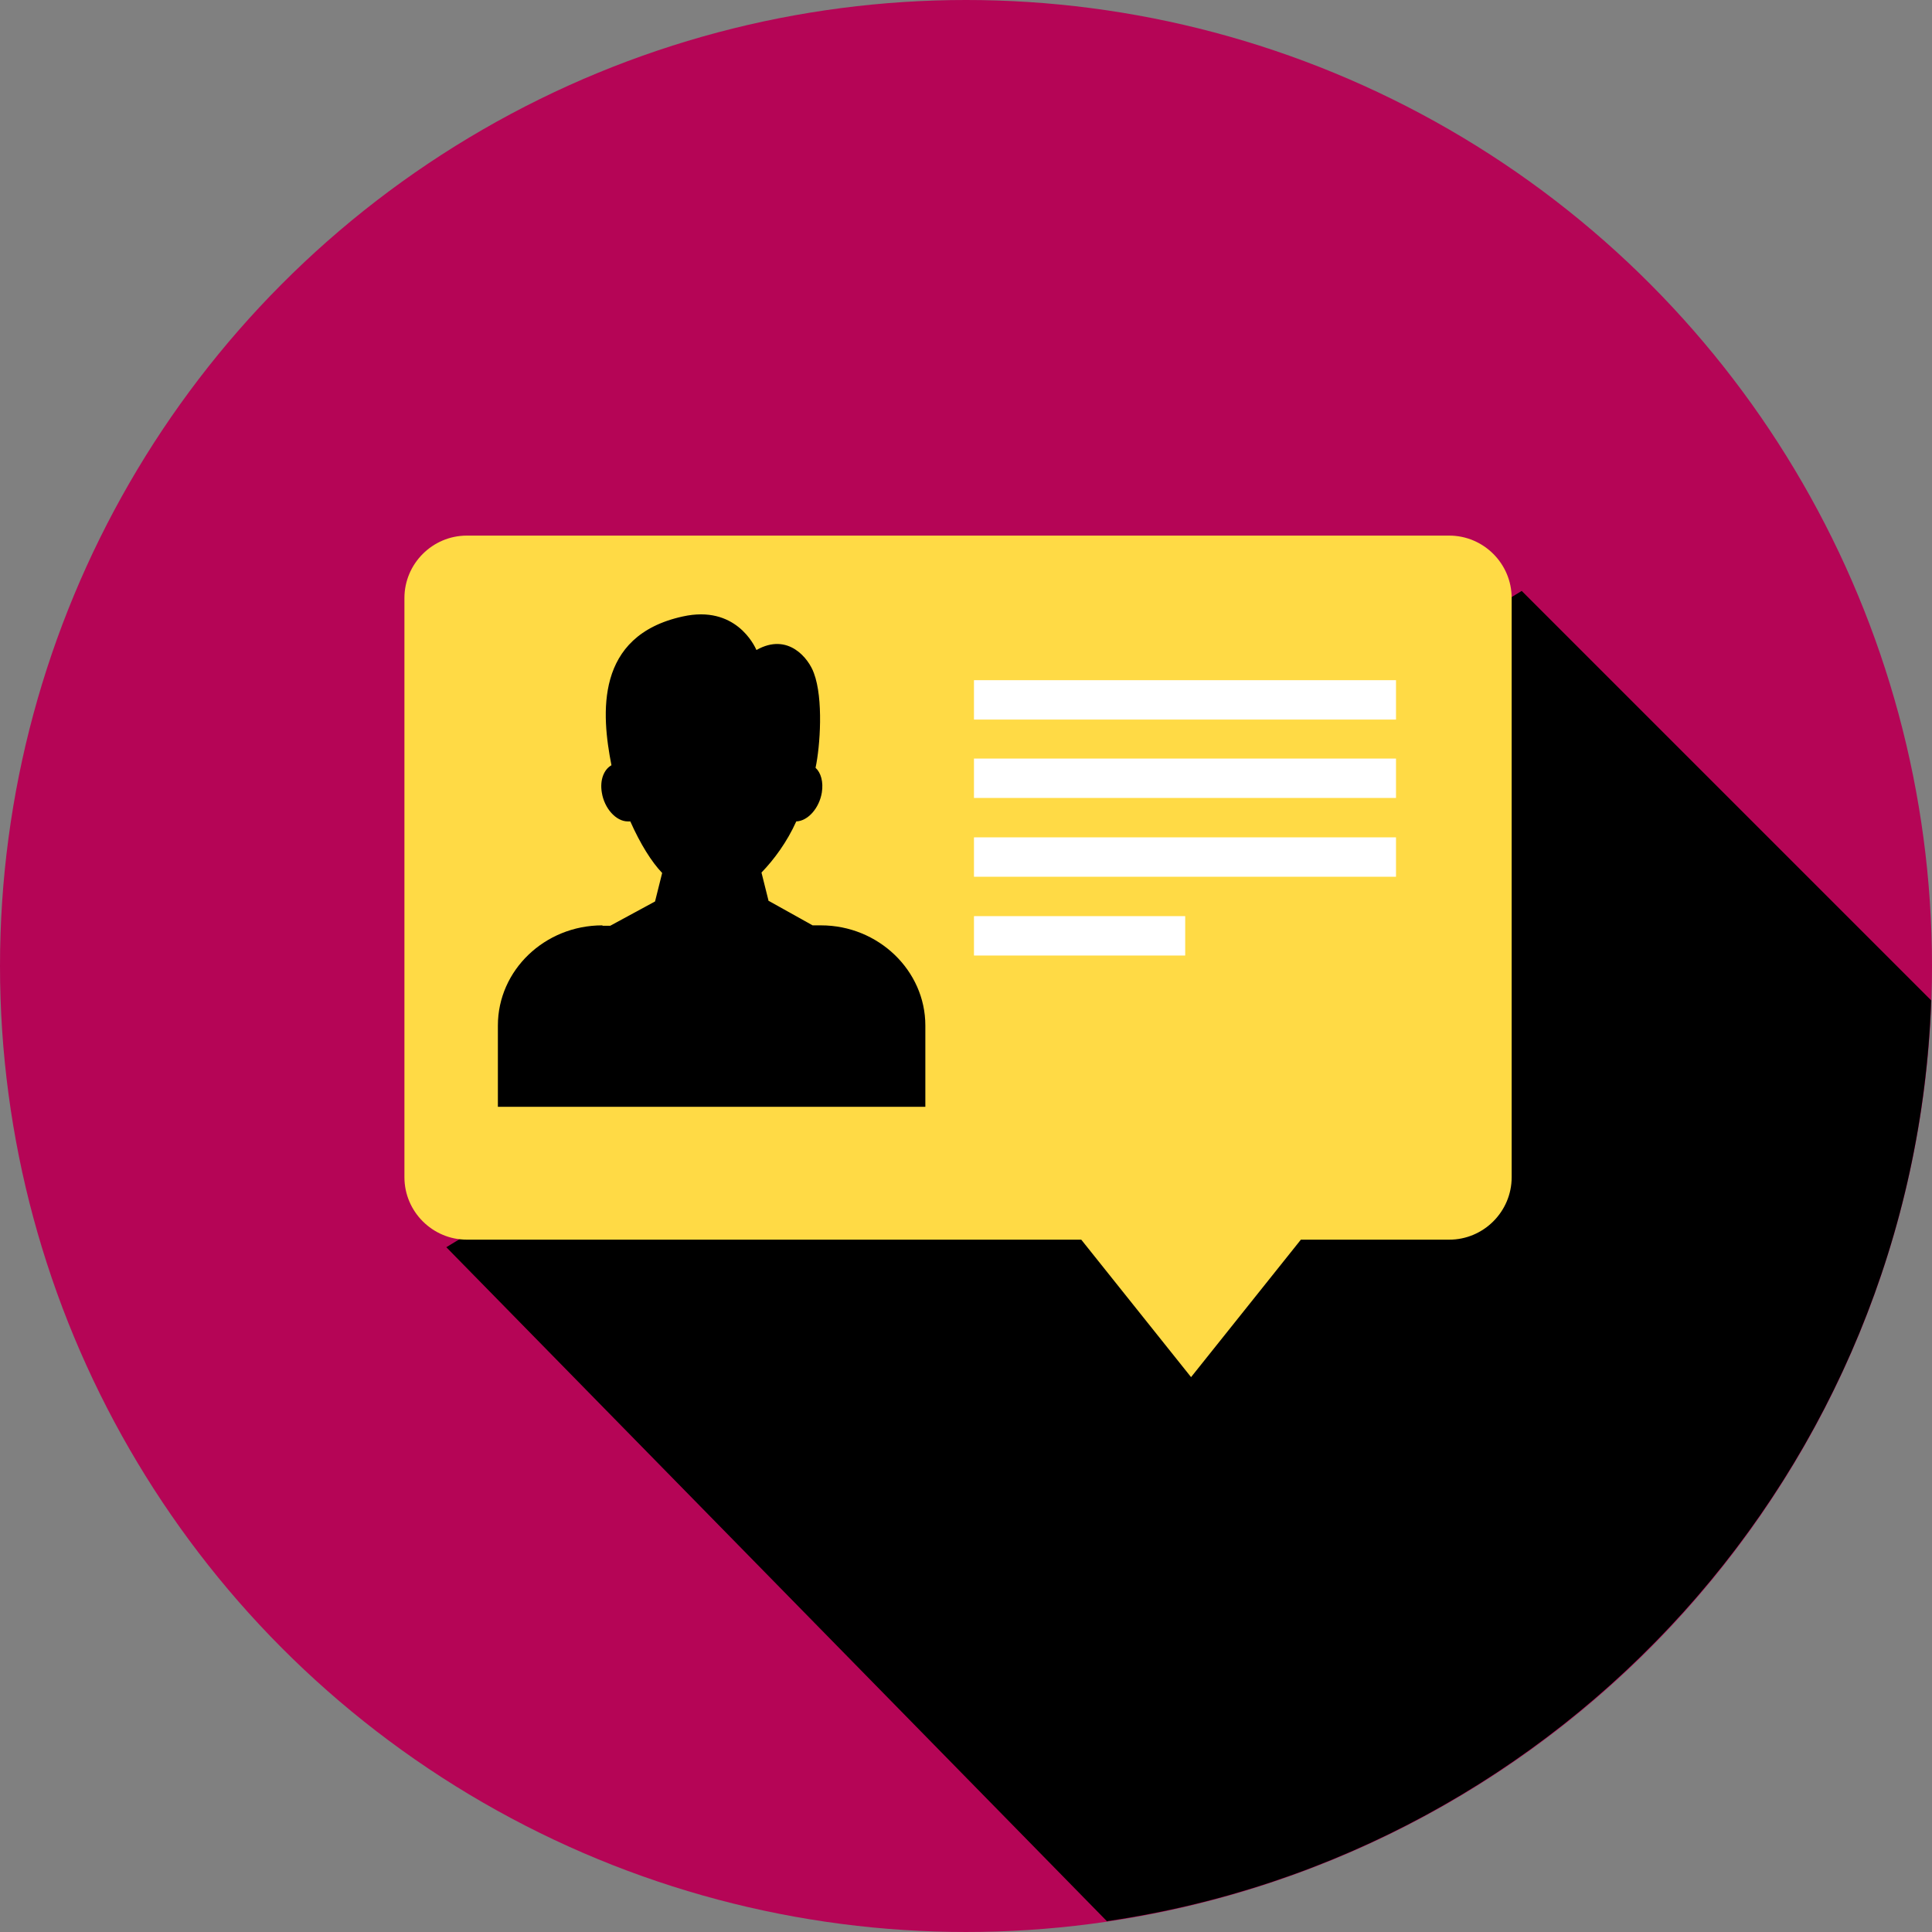 <?xml version="1.0" encoding="iso-8859-1"?>
<!-- Uploaded to: SVG Repo, www.svgrepo.com, Generator: SVG Repo Mixer Tools -->
<svg height="800px" width="800px" version="1.1" id="Layer_1" xmlns="http://www.w3.org/2000/svg" xmlns:xlink="http://www.w3.org/1999/xlink" 
	 viewBox="0 0 511.995 511.995" xml:space="preserve">
<rect x="0" y="0" width="511.995" height="511.995" fill="#808080" stroke="none"/>
<circle style="fill:#b50556;" cx="255.997" cy="255.997" r="255.997"/>
<path style="fill:#000000;" d="M293.428,509.223l-175.147-178.7l284.987-173.924l108.509,108.509
	c-4.443,124.502-97.735,226.346-218.349,244.005L293.428,509.223L293.428,509.223z"/>
<path style="fill:#FFDA45;" d="M123.724,141.938h260.331c9.108,0,16.548,7.442,16.548,16.548v153.488
	c0,9.108-7.442,16.548-16.548,16.548h-39.316l-29.099,36.428l-29.099-36.428H123.724c-9.108,0-16.548-7.442-16.548-16.548V158.487
	C107.176,149.38,114.617,141.938,123.724,141.938z"/>
<path style="fill:#000000;" d="M159.708,245.338h1.999l11.883-6.442l1.888-7.553c-2.777-2.888-5.776-7.664-8.441-13.66
	c-0.222,0-0.444,0-0.666,0c-3.11,0-6.22-3.443-6.886-7.664c-0.555-3.332,0.555-6.109,2.555-7.219
	c-2.666-13.549-4.443-34.318,18.881-39.427c13.994-3.11,18.992,7.664,19.547,8.885c8.441-4.776,13.883,2.332,15.215,6.109
	c2.555,6.775,1.666,19.436,0.444,25.1c1.444,1.333,2.11,3.776,1.666,6.553c-0.666,4.11-3.665,7.553-6.775,7.664
	c-2.444,5.442-5.887,10.107-9.219,13.549l1.888,7.553h0.111l11.55,6.442h2.221c15.215,0,27.655,11.994,27.655,26.544v21.546H131.943
	v-21.546c0-14.66,12.439-26.544,27.655-26.544L159.708,245.338z"/>
<path style="fill:#FFFFFF;" d="M258.11,180.255h111.841v10.439H258.11V180.255z M258.11,242.783h55.975v10.439H258.11V242.783z
	 M258.11,221.904h111.841v10.439H258.11V221.904z M258.11,201.024h111.841v10.439H258.11V201.024z"/>
</svg>